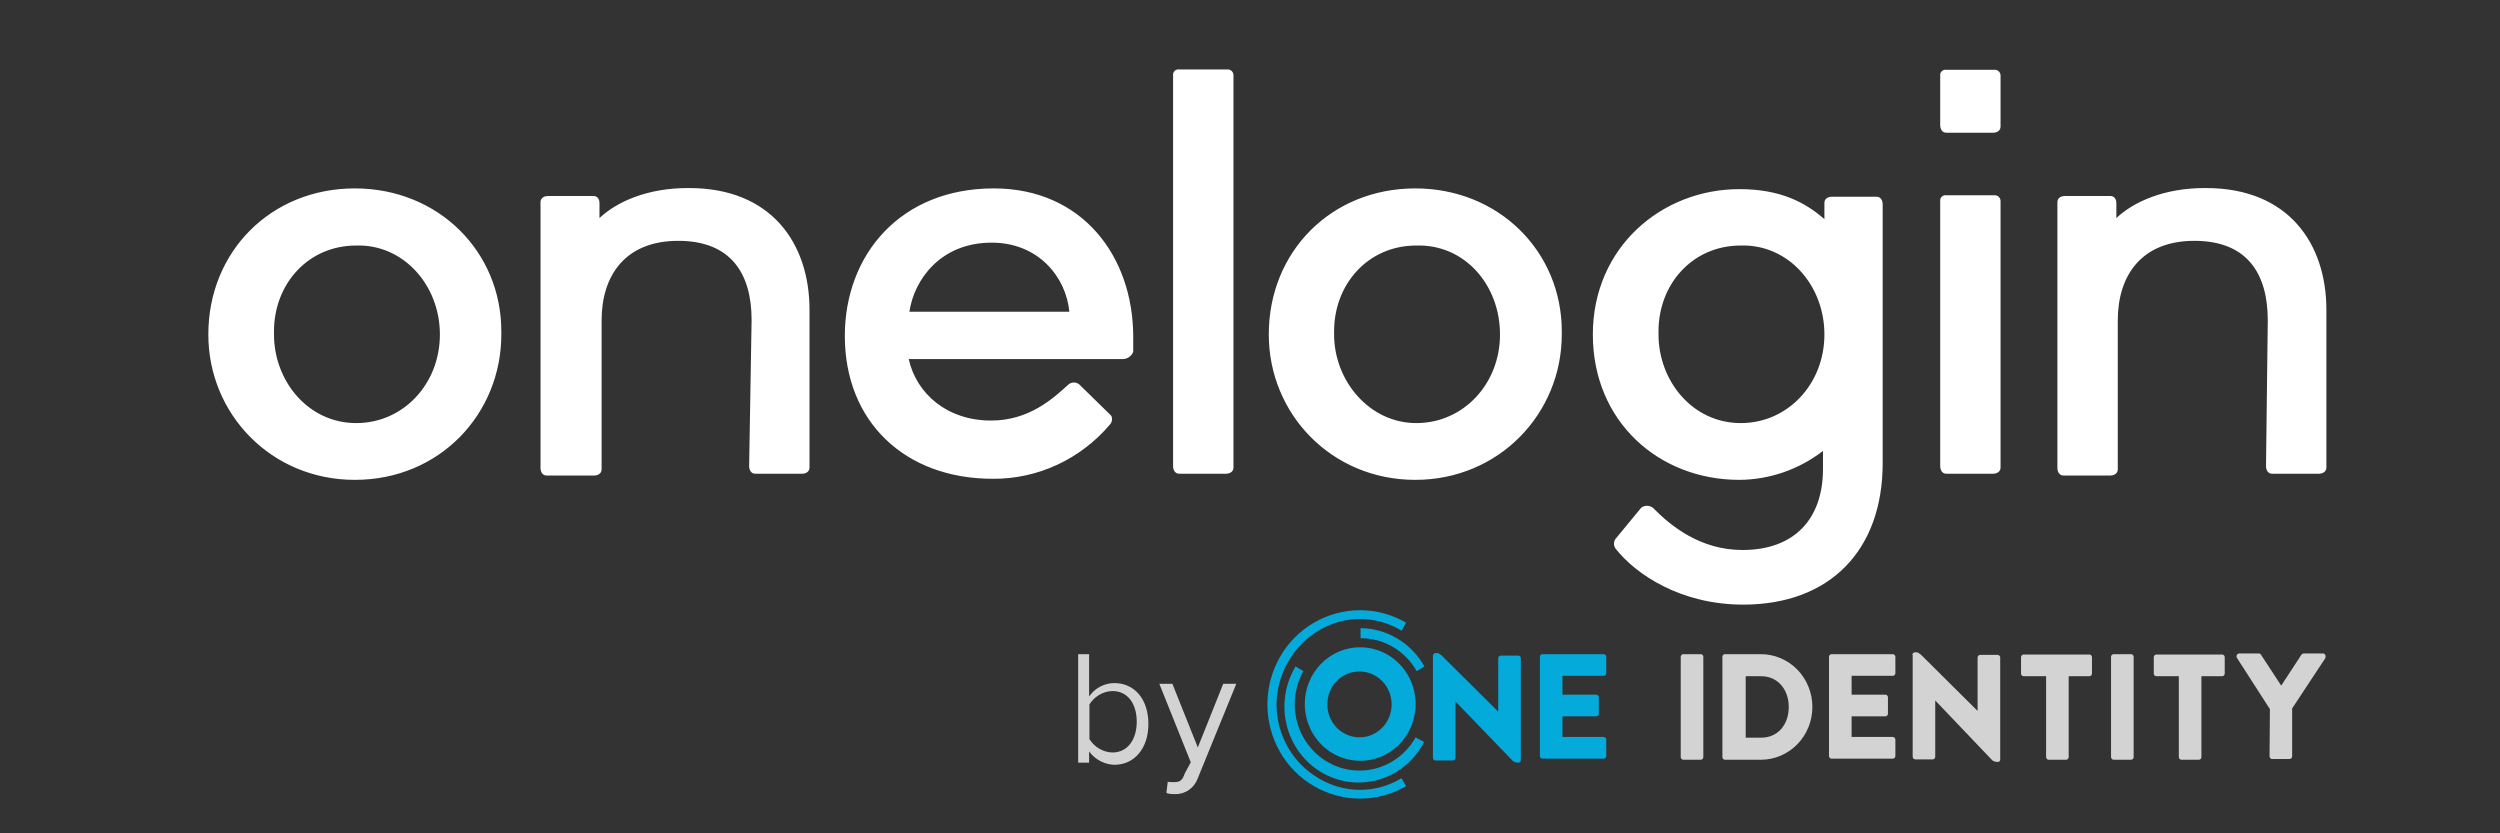 <svg width="72" height="24" viewBox="0 0 72 24" fill="none" xmlns="http://www.w3.org/2000/svg">
    <rect x="0" y="0" width="72" height="24" fill="#333333" stroke="none"/>
    <g clip-path="url(#clip0_2530_1257)">
        <path d="M26.191 8.977C26.323 8.071 27.076 6.988 28.56 6.988C29.912 6.988 30.705 7.988 30.797 8.977H26.191ZM24.331 9.675C24.331 12.143 26.059 13.789 28.59 13.789C29.23 13.794 29.863 13.657 30.445 13.387C31.028 13.117 31.547 12.721 31.966 12.226C31.996 12.194 32.016 12.152 32.023 12.108C32.031 12.063 32.025 12.018 32.006 11.976L31.966 11.935L31.081 11.07C31.038 11.035 30.984 11.016 30.929 11.016C30.873 11.016 30.819 11.035 30.776 11.07C30.308 11.497 29.627 12.112 28.54 12.112C27.279 12.112 26.394 11.341 26.171 10.341H32.332C32.397 10.342 32.461 10.322 32.515 10.285C32.57 10.248 32.612 10.195 32.637 10.133V9.706C32.637 7.373 31.163 5.426 28.621 5.426C25.927 5.426 24.331 7.342 24.331 9.675ZM33.785 13.434C33.785 13.507 33.826 13.643 33.958 13.643H35.321C35.392 13.643 35.524 13.601 35.524 13.466V2.177C35.525 2.153 35.522 2.13 35.514 2.108C35.505 2.085 35.493 2.065 35.476 2.049C35.46 2.032 35.44 2.019 35.419 2.011C35.397 2.002 35.374 1.998 35.351 2H33.958C33.935 1.996 33.911 1.998 33.888 2.006C33.865 2.013 33.845 2.026 33.828 2.043C33.811 2.061 33.799 2.082 33.791 2.105C33.784 2.128 33.782 2.153 33.785 2.177V13.434ZM21.575 13.434C21.575 13.507 21.616 13.643 21.748 13.643H23.11C23.182 13.643 23.314 13.601 23.314 13.466V8.925C23.314 7.019 22.226 5.416 19.847 5.416H19.806C18.657 5.416 17.773 5.801 17.265 6.28V5.853C17.265 5.718 17.194 5.645 17.092 5.645H15.77C15.699 5.645 15.567 5.686 15.567 5.822V13.486C15.567 13.559 15.607 13.695 15.74 13.695H17.122C17.194 13.695 17.326 13.653 17.326 13.518V9.227C17.326 7.936 18.007 6.936 19.532 6.936C21.057 6.936 21.646 7.884 21.646 9.217L21.575 13.434ZM46.535 15.809C47.114 16.538 48.395 17.413 50.205 17.413C52.696 17.413 54.221 15.851 54.221 13.341V5.874C54.221 5.801 54.18 5.666 54.048 5.666H52.746C52.675 5.666 52.543 5.707 52.543 5.843V6.311C51.994 5.832 51.282 5.447 50.093 5.447C47.856 5.447 45.874 7.124 45.874 9.633C45.874 12.143 47.775 13.82 50.093 13.82C50.963 13.815 51.807 13.523 52.502 12.987V13.507C52.502 14.934 51.689 15.84 50.184 15.84C48.964 15.84 48.11 15.142 47.602 14.622C47.553 14.586 47.494 14.567 47.434 14.567C47.374 14.567 47.316 14.586 47.267 14.622L46.555 15.486C46.512 15.527 46.486 15.584 46.483 15.643C46.479 15.703 46.497 15.762 46.535 15.809ZM12.669 9.633C12.669 11.06 11.612 12.185 10.26 12.185C8.867 12.185 7.891 10.966 7.891 9.633V9.54C7.891 8.186 8.867 7.071 10.26 7.071C11.612 7.03 12.669 8.207 12.669 9.633ZM6 9.633C6 11.924 7.81 13.82 10.219 13.82C12.669 13.82 14.438 11.914 14.438 9.633V9.54C14.438 7.248 12.629 5.426 10.219 5.426C7.81 5.426 6 7.238 6 9.633ZM43.2 9.633C43.2 11.06 42.142 12.185 40.79 12.185C39.438 12.185 38.422 10.966 38.422 9.633V9.54C38.422 8.186 39.398 7.071 40.79 7.071C42.183 7.03 43.2 8.207 43.2 9.633ZM36.541 9.633C36.541 11.924 38.35 13.82 40.76 13.82C43.169 13.82 44.979 11.914 44.979 9.633V9.54C44.979 7.248 43.169 5.426 40.76 5.426C38.35 5.426 36.541 7.238 36.541 9.633ZM55.878 13.434C55.878 13.507 55.918 13.643 56.05 13.643H57.413C57.484 13.643 57.616 13.601 57.616 13.466V5.801C57.617 5.777 57.614 5.754 57.606 5.732C57.597 5.71 57.585 5.689 57.569 5.673C57.552 5.656 57.533 5.643 57.511 5.635C57.489 5.626 57.466 5.623 57.443 5.624H56.05C56.027 5.62 56.003 5.622 55.98 5.63C55.958 5.637 55.937 5.65 55.92 5.668C55.903 5.685 55.891 5.706 55.883 5.729C55.876 5.752 55.874 5.777 55.878 5.801V13.434ZM55.878 3.614C55.878 3.687 55.918 3.822 56.05 3.822H57.413C57.484 3.822 57.616 3.781 57.616 3.645V2.187C57.617 2.164 57.614 2.14 57.606 2.118C57.597 2.096 57.585 2.076 57.569 2.059C57.552 2.042 57.533 2.029 57.511 2.021C57.489 2.013 57.466 2.009 57.443 2.01H56.05C56.027 2.006 56.003 2.009 55.98 2.016C55.958 2.024 55.937 2.037 55.92 2.054C55.903 2.071 55.891 2.092 55.883 2.115C55.876 2.139 55.874 2.163 55.878 2.187V3.614ZM65.261 13.434C65.261 13.507 65.302 13.643 65.434 13.643H66.797C66.868 13.643 67 13.601 67 13.466V8.925C67 7.019 65.912 5.416 63.533 5.416H63.492C62.344 5.416 61.459 5.801 60.951 6.28V5.853C60.951 5.718 60.88 5.645 60.778 5.645H59.456C59.385 5.645 59.253 5.686 59.253 5.822V13.486C59.253 13.559 59.294 13.695 59.426 13.695H60.788C60.859 13.695 60.992 13.653 60.992 13.518V9.227C60.992 7.936 61.673 6.936 63.198 6.936C64.723 6.936 65.312 7.884 65.312 9.227L65.261 13.434ZM52.543 9.633C52.543 11.06 51.486 12.185 50.133 12.185C48.741 12.185 47.765 10.966 47.765 9.633V9.54C47.765 8.186 48.741 7.071 50.133 7.071C51.496 7.03 52.543 8.207 52.543 9.633Z" fill="white"/>
        <path d="M31.051 18.84H31.366V20.058C31.449 19.938 31.559 19.841 31.686 19.774C31.813 19.707 31.955 19.672 32.098 19.673C32.667 19.673 33.074 20.131 33.074 20.849C33.074 21.568 32.657 22.026 32.098 22.026C31.956 22.023 31.816 21.986 31.689 21.919C31.562 21.853 31.452 21.758 31.366 21.641V21.964H31.051V18.84ZM32.037 21.672C32.484 21.672 32.738 21.287 32.738 20.787C32.738 20.287 32.494 19.902 32.037 19.902C31.904 19.906 31.775 19.943 31.66 20.011C31.545 20.078 31.447 20.173 31.376 20.287V21.287C31.448 21.401 31.545 21.496 31.66 21.563C31.775 21.63 31.905 21.668 32.037 21.672ZM33.806 22.526C33.979 22.526 34.05 22.485 34.121 22.276L34.294 21.953L33.389 19.694H33.765L34.497 21.526L35.229 19.694H35.605L34.497 22.412C34.449 22.55 34.359 22.669 34.24 22.751C34.121 22.834 33.98 22.875 33.837 22.87C33.765 22.87 33.633 22.87 33.592 22.828L33.633 22.505C33.633 22.526 33.714 22.526 33.806 22.526ZM48.405 18.913C48.407 18.893 48.414 18.876 48.428 18.862C48.441 18.849 48.458 18.841 48.476 18.84H48.985C49.003 18.841 49.021 18.849 49.034 18.862C49.047 18.876 49.055 18.893 49.056 18.913V21.808C49.055 21.826 49.047 21.844 49.034 21.858C49.021 21.871 49.003 21.879 48.985 21.881H48.476C48.458 21.879 48.441 21.871 48.428 21.858C48.414 21.844 48.407 21.826 48.405 21.808V18.913ZM49.605 18.913C49.606 18.893 49.614 18.876 49.627 18.862C49.64 18.849 49.658 18.841 49.676 18.84H50.713C51.107 18.84 51.484 19 51.763 19.285C52.041 19.57 52.197 19.957 52.197 20.36C52.197 20.763 52.041 21.15 51.763 21.435C51.484 21.72 51.107 21.881 50.713 21.881H49.676C49.658 21.879 49.64 21.871 49.627 21.858C49.614 21.844 49.606 21.826 49.605 21.808V18.913ZM50.723 21.245C51.211 21.245 51.516 20.86 51.516 20.36C51.516 19.86 51.201 19.475 50.723 19.475H50.276V21.245H50.723ZM52.675 18.913C52.676 18.893 52.684 18.876 52.697 18.862C52.711 18.849 52.728 18.841 52.746 18.84H54.515C54.534 18.841 54.551 18.849 54.564 18.862C54.578 18.876 54.585 18.893 54.587 18.913V19.392C54.585 19.41 54.578 19.428 54.564 19.442C54.551 19.455 54.534 19.463 54.515 19.464H53.326V20.006H54.302C54.32 20.007 54.338 20.015 54.351 20.029C54.364 20.042 54.372 20.06 54.373 20.079V20.558C54.372 20.577 54.364 20.595 54.351 20.608C54.338 20.622 54.32 20.63 54.302 20.631H53.326V21.224H54.515C54.534 21.226 54.551 21.234 54.564 21.247C54.578 21.261 54.585 21.278 54.587 21.297V21.776C54.585 21.795 54.578 21.813 54.564 21.826C54.551 21.84 54.534 21.848 54.515 21.849H52.746C52.728 21.848 52.711 21.84 52.697 21.826C52.684 21.813 52.676 21.795 52.675 21.776V18.913ZM55.075 18.86C55.076 18.841 55.084 18.824 55.097 18.81C55.11 18.797 55.127 18.789 55.146 18.788H55.207C55.247 18.788 55.278 18.829 55.319 18.85L56.955 20.475V18.933C56.957 18.914 56.965 18.896 56.978 18.883C56.991 18.87 57.008 18.862 57.027 18.86H57.535C57.553 18.862 57.571 18.87 57.584 18.883C57.597 18.896 57.605 18.914 57.606 18.933V21.87C57.608 21.88 57.607 21.89 57.603 21.899C57.6 21.909 57.595 21.918 57.588 21.925C57.581 21.932 57.573 21.937 57.564 21.94C57.554 21.943 57.545 21.944 57.535 21.943H57.494C57.454 21.939 57.416 21.924 57.382 21.901L55.735 20.173V21.797C55.734 21.816 55.726 21.834 55.713 21.847C55.7 21.861 55.683 21.869 55.664 21.87H55.156C55.138 21.869 55.12 21.861 55.107 21.847C55.094 21.834 55.086 21.816 55.085 21.797V18.86M58.877 19.475H58.277C58.259 19.474 58.241 19.465 58.228 19.452C58.215 19.439 58.207 19.421 58.206 19.402V18.923C58.207 18.904 58.215 18.886 58.228 18.873C58.241 18.859 58.259 18.851 58.277 18.85H60.178C60.197 18.851 60.214 18.859 60.227 18.873C60.24 18.886 60.248 18.904 60.249 18.923V19.402C60.248 19.421 60.24 19.439 60.227 19.452C60.214 19.465 60.197 19.474 60.178 19.475H59.578V21.808C59.577 21.826 59.569 21.844 59.556 21.858C59.543 21.871 59.526 21.879 59.507 21.881H58.999C58.98 21.879 58.963 21.871 58.95 21.858C58.937 21.844 58.929 21.826 58.928 21.808V19.475M60.798 18.913C60.8 18.893 60.807 18.876 60.821 18.862C60.834 18.849 60.851 18.841 60.87 18.84H61.378C61.396 18.841 61.414 18.849 61.427 18.862C61.44 18.876 61.448 18.893 61.449 18.913V21.808C61.448 21.826 61.44 21.844 61.427 21.858C61.414 21.871 61.396 21.879 61.378 21.881H60.87C60.851 21.879 60.834 21.871 60.821 21.858C60.807 21.844 60.8 21.826 60.798 21.808V18.913ZM62.7 19.475H62.1C62.081 19.474 62.064 19.465 62.051 19.452C62.038 19.439 62.03 19.421 62.029 19.402V18.923C62.03 18.904 62.038 18.886 62.051 18.873C62.064 18.859 62.081 18.851 62.1 18.85H64.001C64.019 18.851 64.037 18.859 64.05 18.873C64.063 18.886 64.071 18.904 64.072 18.923V19.402C64.071 19.421 64.063 19.439 64.05 19.452C64.037 19.465 64.019 19.474 64.001 19.475H63.401V21.808C63.4 21.826 63.392 21.844 63.379 21.858C63.366 21.871 63.348 21.879 63.33 21.881H62.822C62.803 21.879 62.786 21.871 62.773 21.858C62.76 21.844 62.752 21.826 62.75 21.808V19.475M65.373 20.422L64.428 18.954C64.418 18.941 64.412 18.926 64.411 18.91C64.41 18.893 64.413 18.877 64.421 18.863C64.428 18.849 64.44 18.837 64.454 18.829C64.468 18.821 64.483 18.818 64.499 18.819H65.048C65.063 18.818 65.077 18.821 65.09 18.828C65.103 18.836 65.113 18.847 65.119 18.86L65.699 19.746L66.278 18.86C66.287 18.849 66.297 18.839 66.31 18.832C66.322 18.825 66.335 18.82 66.349 18.819H66.898C66.97 18.819 66.99 18.892 66.97 18.954L66.014 20.402V21.787C66.013 21.806 66.005 21.823 65.992 21.837C65.979 21.85 65.961 21.858 65.943 21.86H65.434C65.416 21.858 65.399 21.85 65.385 21.837C65.372 21.823 65.365 21.806 65.363 21.787L65.373 20.422Z" fill="#D3D3D3"/>
        <path d="M41.268 18.881C41.27 18.862 41.277 18.845 41.291 18.831C41.304 18.818 41.321 18.81 41.34 18.808H41.401C41.441 18.808 41.472 18.85 41.512 18.871L43.149 20.495V18.954C43.15 18.935 43.158 18.917 43.171 18.904C43.184 18.89 43.202 18.883 43.22 18.881H43.729C43.747 18.883 43.765 18.89 43.778 18.904C43.791 18.917 43.799 18.935 43.8 18.954V21.891C43.801 21.901 43.8 21.911 43.797 21.92C43.794 21.93 43.789 21.938 43.782 21.945C43.775 21.953 43.767 21.958 43.757 21.961C43.748 21.964 43.738 21.965 43.729 21.964H43.688C43.648 21.959 43.61 21.945 43.576 21.922L41.919 20.204V21.828C41.918 21.847 41.91 21.865 41.897 21.879C41.884 21.892 41.866 21.9 41.848 21.901H41.34C41.321 21.9 41.304 21.892 41.291 21.879C41.277 21.865 41.27 21.847 41.268 21.828V18.881ZM44.349 18.913C44.35 18.893 44.358 18.876 44.371 18.862C44.384 18.849 44.401 18.841 44.42 18.84H46.189C46.208 18.841 46.225 18.849 46.238 18.862C46.251 18.876 46.259 18.893 46.26 18.913V19.392C46.259 19.41 46.251 19.428 46.238 19.442C46.225 19.455 46.208 19.463 46.189 19.464H44.999V20.006H45.975C45.994 20.007 46.011 20.015 46.025 20.029C46.038 20.042 46.045 20.06 46.047 20.079V20.558C46.045 20.577 46.038 20.595 46.025 20.608C46.011 20.622 45.994 20.63 45.975 20.631H44.999V21.224H46.189C46.208 21.226 46.225 21.234 46.238 21.247C46.251 21.261 46.259 21.278 46.26 21.297V21.776C46.259 21.795 46.251 21.813 46.238 21.826C46.225 21.84 46.208 21.848 46.189 21.849H44.42C44.401 21.848 44.384 21.84 44.371 21.826C44.358 21.813 44.35 21.795 44.349 21.776V18.913ZM39.174 18.09C39.55 18.092 39.918 18.196 40.243 18.389C40.567 18.583 40.837 18.86 41.024 19.194L40.801 19.329C40.637 19.039 40.401 18.798 40.117 18.632C39.833 18.465 39.511 18.379 39.184 18.381V18.09H39.174ZM40.496 22.641C40.091 22.876 39.634 23 39.169 23C38.704 23 38.246 22.876 37.842 22.641C37.435 22.405 37.096 22.063 36.861 21.65C36.625 21.236 36.501 20.766 36.501 20.287C36.501 19.808 36.625 19.338 36.861 18.924C37.096 18.511 37.435 18.169 37.842 17.933C38.246 17.698 38.704 17.574 39.169 17.574C39.634 17.574 40.091 17.698 40.496 17.933L40.364 18.163C40.002 17.943 39.589 17.826 39.169 17.826C38.748 17.826 38.336 17.943 37.974 18.163C37.611 18.38 37.309 18.69 37.097 19.062C36.885 19.434 36.77 19.856 36.764 20.287C36.765 20.719 36.877 21.143 37.09 21.517C37.302 21.89 37.607 22.198 37.974 22.412C38.336 22.632 38.748 22.748 39.169 22.748C39.589 22.748 40.002 22.632 40.364 22.412L40.496 22.641ZM39.174 18.642C39.49 18.642 39.798 18.738 40.061 18.917C40.323 19.097 40.528 19.352 40.649 19.651C40.77 19.95 40.801 20.279 40.739 20.596C40.678 20.913 40.526 21.204 40.303 21.433C40.079 21.662 39.795 21.817 39.485 21.88C39.176 21.943 38.855 21.911 38.563 21.787C38.272 21.663 38.022 21.454 37.847 21.185C37.672 20.916 37.578 20.6 37.578 20.277C37.577 20.062 37.618 19.849 37.698 19.65C37.778 19.452 37.896 19.271 38.044 19.119C38.193 18.967 38.369 18.847 38.562 18.765C38.756 18.683 38.964 18.641 39.174 18.642ZM38.228 20.287C38.228 20.475 38.283 20.658 38.384 20.814C38.486 20.97 38.631 21.091 38.8 21.163C38.969 21.234 39.155 21.253 39.334 21.217C39.514 21.18 39.678 21.09 39.808 20.957C39.937 20.825 40.025 20.656 40.061 20.472C40.097 20.288 40.078 20.098 40.008 19.924C39.938 19.751 39.82 19.603 39.668 19.499C39.516 19.395 39.337 19.339 39.154 19.339C39.032 19.338 38.911 19.362 38.798 19.409C38.685 19.456 38.583 19.526 38.496 19.614C38.41 19.702 38.342 19.807 38.296 19.923C38.25 20.038 38.227 20.162 38.228 20.287ZM40.77 21.235C40.523 21.674 40.117 21.995 39.639 22.127C39.161 22.258 38.652 22.191 38.223 21.938C37.795 21.685 37.481 21.268 37.353 20.779C37.224 20.29 37.291 19.768 37.537 19.329L37.313 19.194C37.162 19.443 37.061 19.721 37.017 20.011C36.972 20.302 36.986 20.598 37.056 20.883C37.126 21.168 37.251 21.435 37.424 21.669C37.597 21.904 37.814 22.1 38.063 22.246C38.312 22.392 38.587 22.486 38.871 22.521C39.156 22.556 39.445 22.532 39.72 22.45C39.995 22.368 40.252 22.23 40.474 22.045C40.697 21.86 40.88 21.63 41.014 21.37L40.77 21.235Z" fill="#04AADA"/>
    </g>
    <defs>
        <clipPath id="clip0_2530_1257">
            <rect width="61" height="21" fill="white" transform="translate(6 2)"/>
        </clipPath>
    </defs>
</svg>
